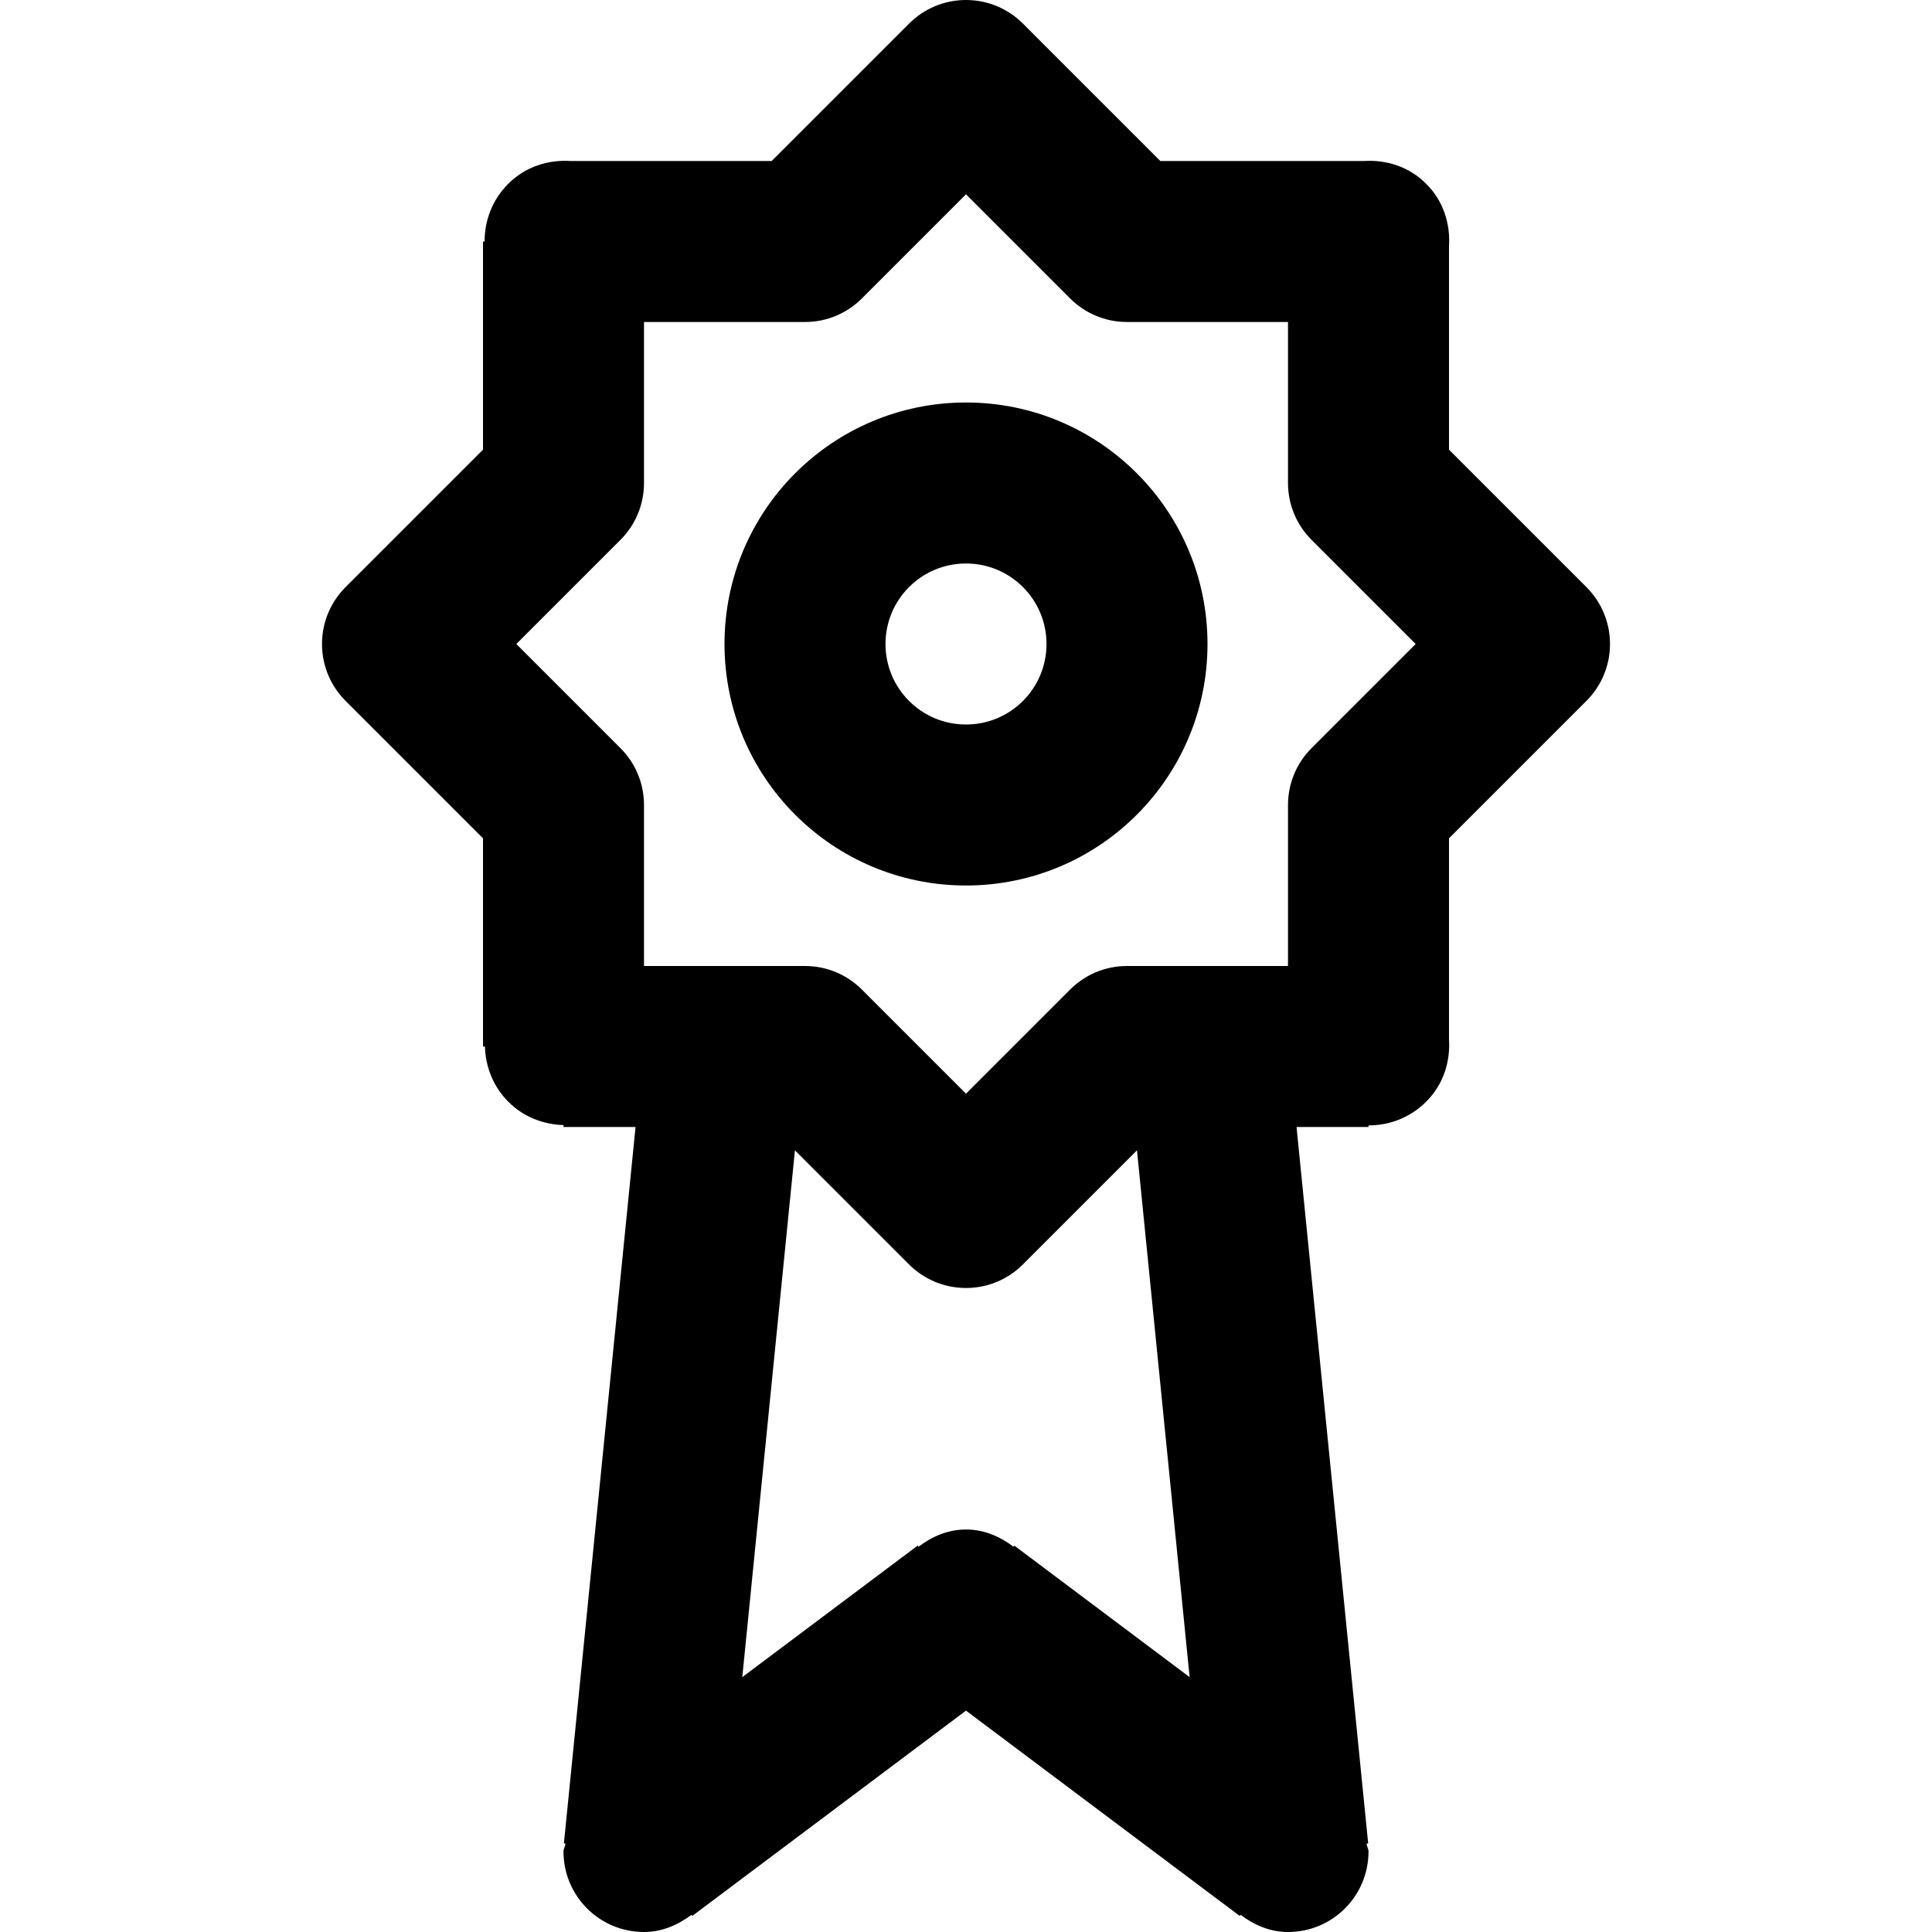 <svg viewBox="0 0 24 24" fill="currentColor"><path d="M12 5c-1.657 0-3 1.343-3 3s1.343 3 3 3 3-1.343 3-3-1.343-3-3-3zm0 4c-.553 0-1-.447-1-1s.447-1 1-1 1 .447 1 1-.447 1-1 1zm7.707-1.707L18 5.586V3.059c.018-.278-.069-.563-.283-.775-.213-.215-.497-.302-.776-.284h-2.527L12.707.293C12.526.112 12.276 0 12 0s-.526.112-.707.293L9.586 2H7.091c-.279-.018-.564.069-.777.283-.198.197-.295.457-.294.717H6v2.586L4.293 7.293C4.112 7.474 4 7.724 4 8s.112.526.293.707L6 10.414V13h.024c.007.249.101.496.29.686s.437.283.686.29V14h.895l-.89 8.9.02.002C7.021 22.937 7 22.964 7 23c0 .553.447 1 1 1 .225 0 .423-.088.59-.214l.01.014 3.4-2.55 3.4 2.55.01-.014c.167.126.364.214.59.214.553 0 1-.447 1-1 0-.036-.021-.063-.024-.098l.02-.002-.89-8.9H17v-.02c.26.001.52-.097.717-.295.214-.213.301-.497.283-.776v-2.495l1.707-1.707C19.888 8.526 20 8.276 20 8s-.112-.526-.293-.707zM12.6 19.2l-.01.014c-.167-.126-.365-.214-.59-.214-.226 0-.423.088-.59.214l-.01-.014-2.179 1.634.654-6.544 1.417 1.417c.182.181.432.293.708.293s.526-.112.707-.293l1.417-1.417.654 6.544L12.6 19.2zm3.693-9.907c-.181.181-.293.431-.293.707v2h-2c-.276 0-.526.112-.707.293L12 13.586l-1.293-1.293C10.526 12.112 10.276 12 10 12H8v-2c0-.276-.112-.526-.293-.707L6.414 8l1.293-1.293C7.888 6.526 8 6.276 8 6V4h2c.276 0 .526-.112.707-.293L12 2.414l1.293 1.293c.181.181.431.293.707.293h2v2c0 .276.112.526.293.707L17.586 8l-1.293 1.293z"/></svg>
